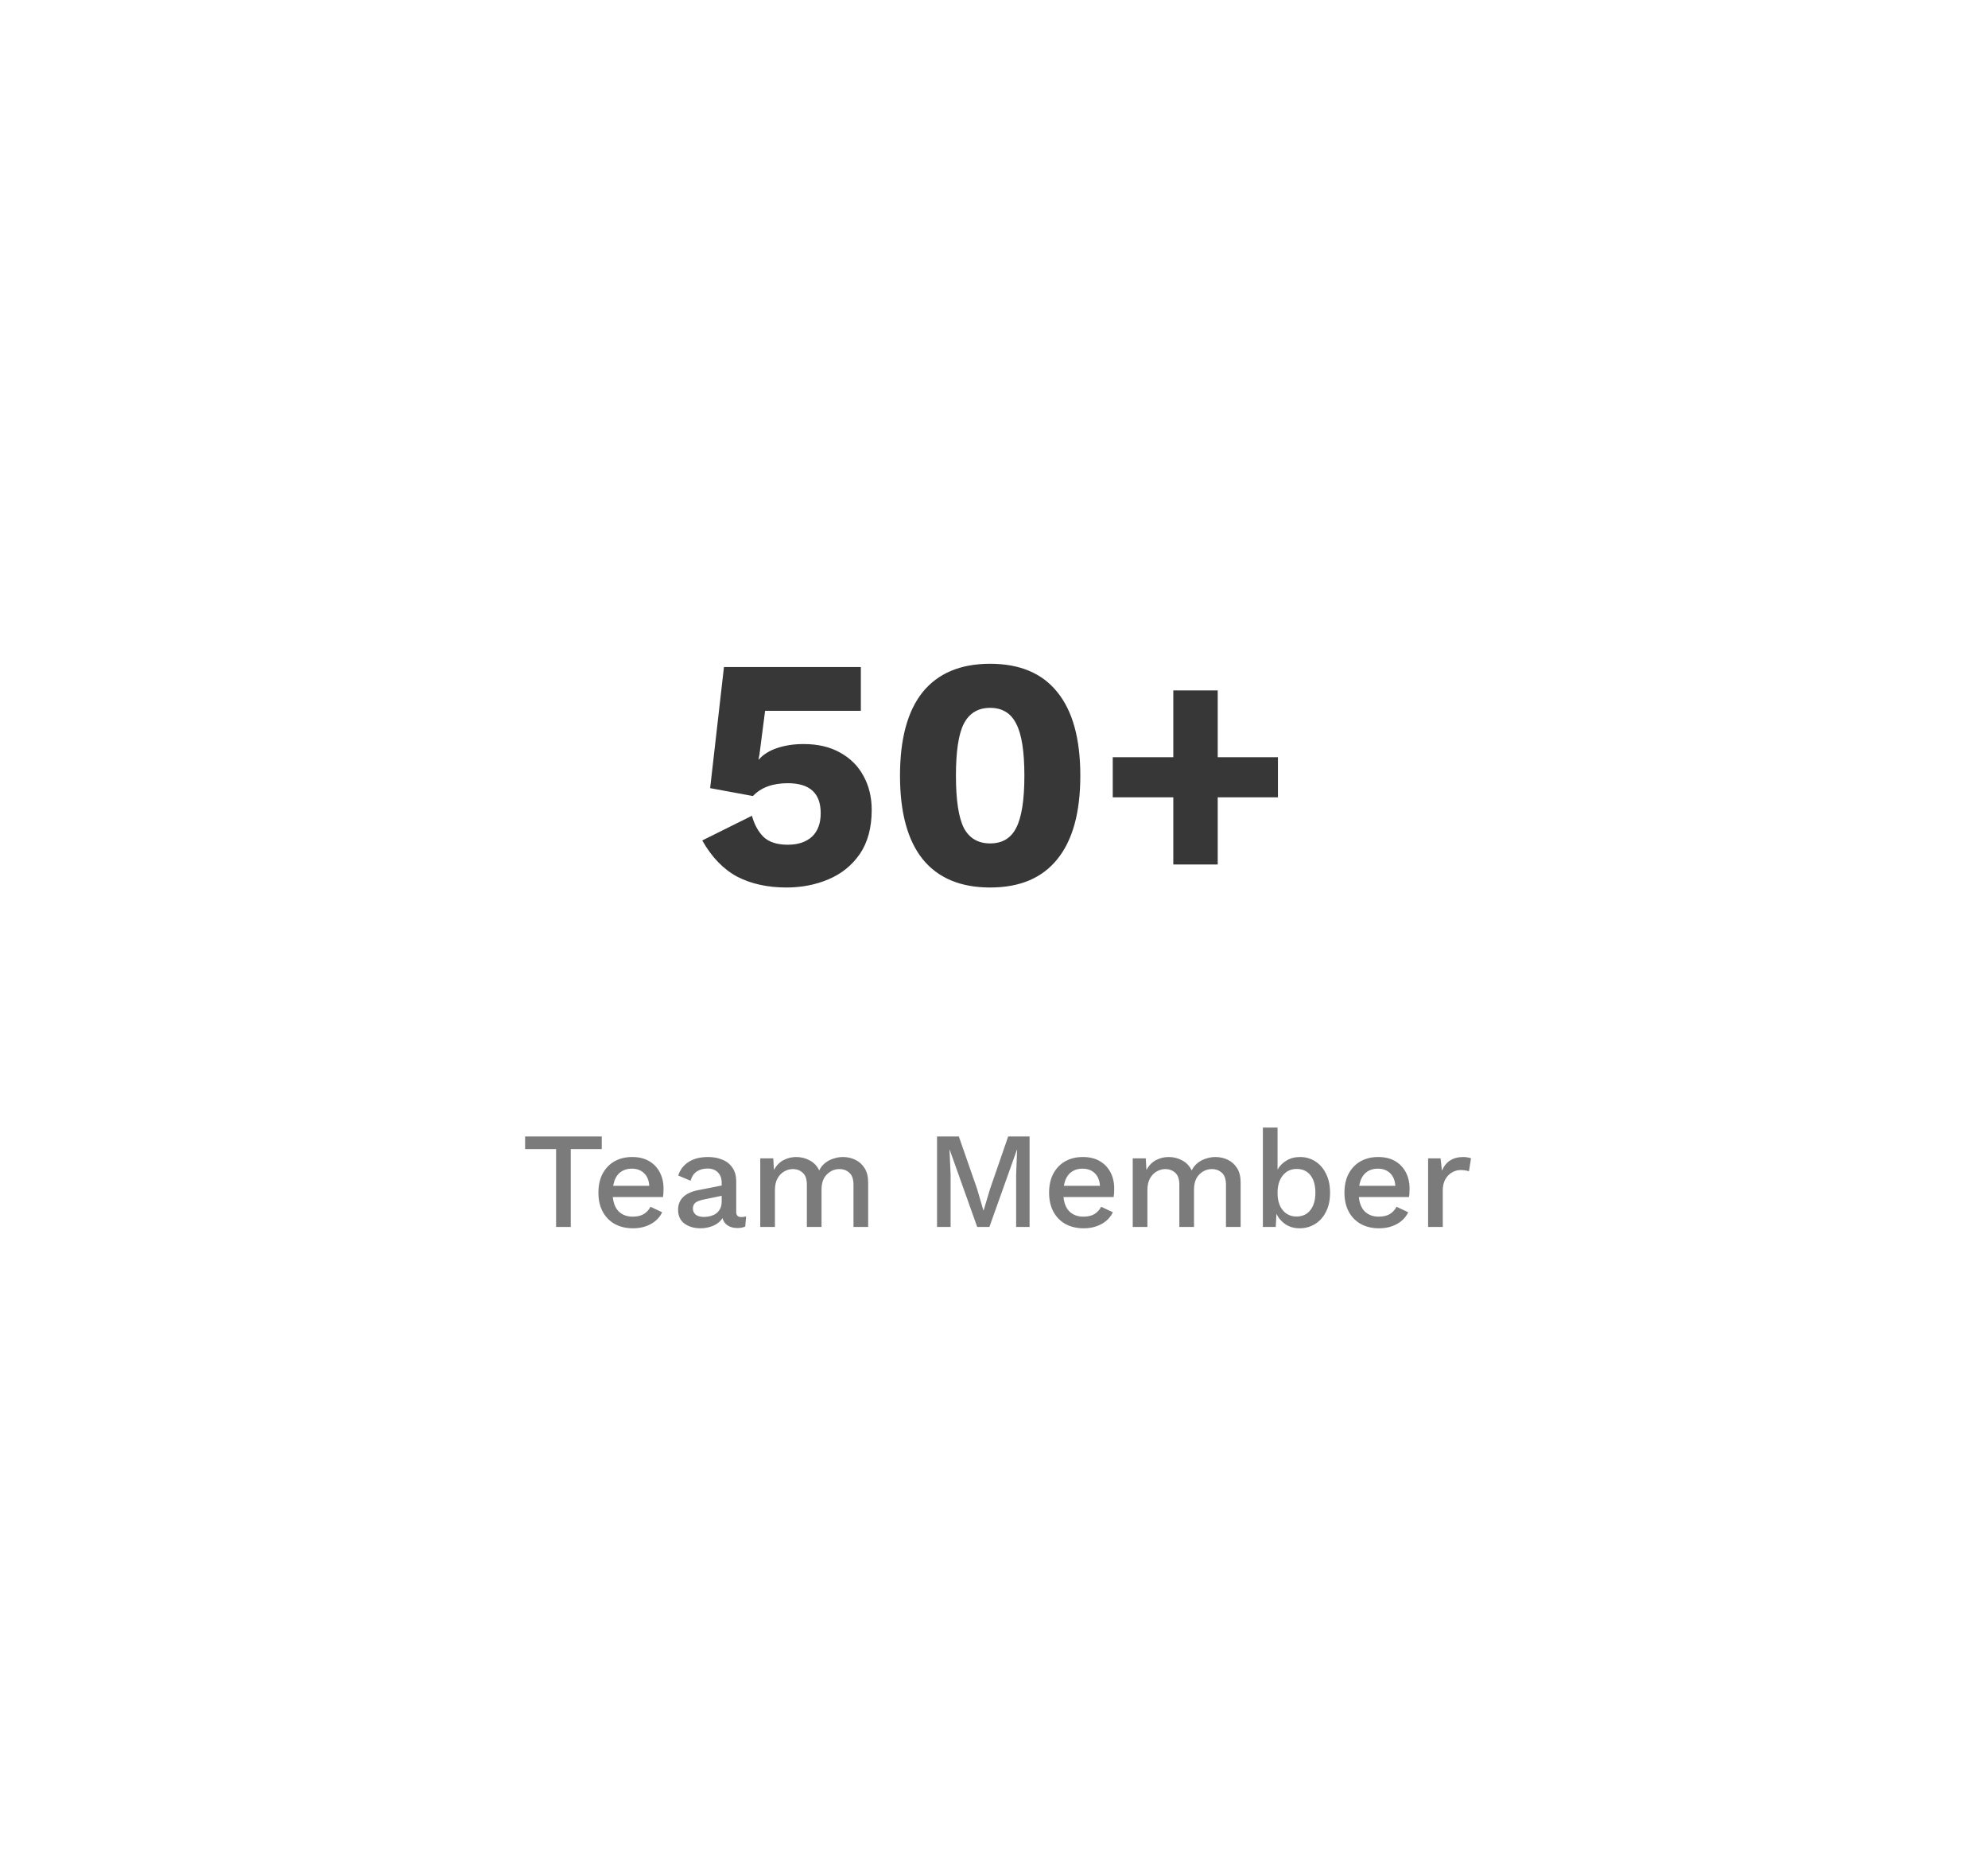 <svg width="290" height="270" viewBox="0 0 290 270" fill="none" xmlns="http://www.w3.org/2000/svg">
<g filter="url(#filter0_d_141_591)">
<rect x="10" y="9" width="270" height="250" fill="white"/>
</g>
<path d="M114.728 129.48C111.976 129.48 109.576 128.952 107.528 127.896C105.512 126.808 103.816 125.048 102.44 122.616L109.688 119.016C110.04 120.296 110.6 121.32 111.368 122.088C112.168 122.856 113.352 123.24 114.92 123.24C116.392 123.24 117.56 122.856 118.424 122.088C119.288 121.288 119.72 120.136 119.72 118.632C119.72 115.72 118.12 114.264 114.92 114.264C112.712 114.264 111.016 114.888 109.832 116.136L103.592 114.984L105.608 97.32H125.576V103.704H111.608L110.792 110.04L110.648 110.808H110.696C111.336 110.072 112.232 109.512 113.384 109.128C114.536 108.744 115.816 108.552 117.224 108.552C119.304 108.552 121.08 108.968 122.552 109.8C124.056 110.632 125.192 111.768 125.96 113.208C126.76 114.648 127.16 116.296 127.16 118.152C127.16 120.744 126.584 122.888 125.432 124.584C124.28 126.248 122.76 127.48 120.872 128.28C118.984 129.08 116.936 129.48 114.728 129.48ZM144.44 129.48C140.12 129.48 136.84 128.104 134.6 125.352C132.392 122.6 131.288 118.536 131.288 113.16C131.288 107.784 132.392 103.72 134.6 100.968C136.84 98.216 140.12 96.84 144.44 96.84C148.76 96.84 152.024 98.216 154.232 100.968C156.472 103.72 157.592 107.784 157.592 113.16C157.592 118.536 156.472 122.6 154.232 125.352C152.024 128.104 148.76 129.48 144.44 129.48ZM144.44 123.048C146.2 123.048 147.464 122.296 148.232 120.792C149.032 119.256 149.432 116.712 149.432 113.16C149.432 109.608 149.032 107.08 148.232 105.576C147.464 104.04 146.2 103.272 144.44 103.272C142.68 103.272 141.4 104.04 140.6 105.576C139.832 107.08 139.448 109.608 139.448 113.16C139.448 116.712 139.832 119.256 140.6 120.792C141.4 122.296 142.68 123.048 144.44 123.048ZM186.419 110.472V116.328H177.635V126.12H171.155V116.328H162.323V110.472H171.155V100.728H177.635V110.472H186.419Z" fill="#373737"/>
<path d="M87.78 165.8V167.64H83.26V179H81.12V167.64H76.6V165.8H87.78ZM92.333 179.2C91.333 179.2 90.453 178.993 89.693 178.58C88.947 178.167 88.36 177.573 87.933 176.8C87.507 176.013 87.293 175.08 87.293 174C87.293 172.92 87.5 171.993 87.913 171.22C88.34 170.433 88.92 169.833 89.653 169.42C90.4 169.007 91.253 168.8 92.213 168.8C93.187 168.8 94.013 169 94.693 169.4C95.373 169.8 95.893 170.347 96.253 171.04C96.613 171.733 96.793 172.52 96.793 173.4C96.793 173.653 96.787 173.887 96.773 174.1C96.76 174.313 96.74 174.493 96.713 174.64H89.393C89.487 175.573 89.787 176.287 90.293 176.78C90.813 177.26 91.48 177.5 92.293 177.5C92.96 177.5 93.5 177.373 93.913 177.12C94.327 176.867 94.653 176.513 94.893 176.06L96.593 176.86C96.247 177.593 95.693 178.167 94.933 178.58C94.187 178.993 93.32 179.2 92.333 179.2ZM92.173 170.5C91.44 170.5 90.833 170.713 90.353 171.14C89.887 171.567 89.587 172.187 89.453 173H94.713C94.66 172.2 94.407 171.587 93.953 171.16C93.5 170.72 92.907 170.5 92.173 170.5ZM105.276 172.58C105.276 171.913 105.089 171.4 104.716 171.04C104.356 170.667 103.856 170.48 103.216 170.48C102.616 170.48 102.096 170.62 101.656 170.9C101.229 171.18 100.923 171.633 100.736 172.26L98.936 171.5C99.189 170.687 99.683 170.033 100.416 169.54C101.163 169.047 102.123 168.8 103.296 168.8C104.083 168.8 104.783 168.933 105.396 169.2C106.023 169.453 106.509 169.847 106.856 170.38C107.216 170.9 107.396 171.56 107.396 172.36V176.82C107.396 177.313 107.643 177.56 108.136 177.56C108.376 177.56 108.609 177.527 108.836 177.46L108.716 178.94C108.409 179.087 108.023 179.16 107.556 179.16C107.023 179.16 106.563 179.04 106.176 178.8C105.789 178.56 105.529 178.2 105.396 177.72C105.076 178.213 104.616 178.587 104.016 178.84C103.416 179.08 102.816 179.2 102.216 179.2C101.269 179.2 100.483 178.973 99.856 178.52C99.229 178.067 98.916 177.387 98.916 176.48C98.916 175.747 99.156 175.14 99.636 174.66C100.129 174.18 100.823 173.847 101.716 173.66L105.276 172.96V172.58ZM101.076 176.32C101.076 176.693 101.216 176.993 101.496 177.22C101.789 177.433 102.176 177.54 102.656 177.54C103.109 177.54 103.536 177.467 103.936 177.32C104.336 177.173 104.656 176.933 104.896 176.6C105.149 176.267 105.276 175.833 105.276 175.3V174.46L102.756 174.98C102.183 175.087 101.756 175.24 101.476 175.44C101.209 175.64 101.076 175.933 101.076 176.32ZM110.902 179V169H112.802L112.902 170.68C113.249 170.04 113.709 169.567 114.282 169.26C114.869 168.953 115.489 168.8 116.142 168.8C116.862 168.8 117.522 168.967 118.122 169.3C118.736 169.62 119.196 170.107 119.502 170.76C119.716 170.32 120.009 169.953 120.382 169.66C120.756 169.367 121.169 169.153 121.622 169.02C122.076 168.873 122.522 168.8 122.962 168.8C123.602 168.8 124.202 168.933 124.762 169.2C125.322 169.467 125.776 169.873 126.122 170.42C126.469 170.967 126.642 171.667 126.642 172.52V179H124.502V172.86C124.502 172.033 124.302 171.447 123.902 171.1C123.516 170.74 123.029 170.56 122.442 170.56C121.749 170.56 121.142 170.82 120.622 171.34C120.102 171.847 119.842 172.587 119.842 173.56V179H117.702V172.86C117.702 172.033 117.502 171.447 117.102 171.1C116.716 170.74 116.229 170.56 115.642 170.56C115.242 170.56 114.842 170.667 114.442 170.88C114.042 171.093 113.709 171.427 113.442 171.88C113.176 172.333 113.042 172.933 113.042 173.68V179H110.902ZM150.19 165.8V179H148.23V171.36L148.37 167.72H148.35L144.33 179H142.55L138.53 167.72H138.51L138.67 171.36V179H136.69V165.8H139.87L142.53 173.44L143.45 176.58H143.49L144.43 173.44L147.07 165.8H150.19ZM158.076 179.2C157.076 179.2 156.196 178.993 155.436 178.58C154.689 178.167 154.102 177.573 153.676 176.8C153.249 176.013 153.036 175.08 153.036 174C153.036 172.92 153.242 171.993 153.656 171.22C154.082 170.433 154.662 169.833 155.396 169.42C156.142 169.007 156.996 168.8 157.956 168.8C158.929 168.8 159.756 169 160.436 169.4C161.116 169.8 161.636 170.347 161.996 171.04C162.356 171.733 162.536 172.52 162.536 173.4C162.536 173.653 162.529 173.887 162.516 174.1C162.502 174.313 162.482 174.493 162.456 174.64H155.136C155.229 175.573 155.529 176.287 156.036 176.78C156.556 177.26 157.222 177.5 158.036 177.5C158.702 177.5 159.242 177.373 159.656 177.12C160.069 176.867 160.396 176.513 160.636 176.06L162.336 176.86C161.989 177.593 161.436 178.167 160.676 178.58C159.929 178.993 159.062 179.2 158.076 179.2ZM157.916 170.5C157.182 170.5 156.576 170.713 156.096 171.14C155.629 171.567 155.329 172.187 155.196 173H160.456C160.402 172.2 160.149 171.587 159.696 171.16C159.242 170.72 158.649 170.5 157.916 170.5ZM165.238 179V169H167.138L167.238 170.68C167.585 170.04 168.045 169.567 168.618 169.26C169.205 168.953 169.825 168.8 170.478 168.8C171.198 168.8 171.858 168.967 172.458 169.3C173.071 169.62 173.531 170.107 173.838 170.76C174.051 170.32 174.345 169.953 174.718 169.66C175.091 169.367 175.505 169.153 175.958 169.02C176.411 168.873 176.858 168.8 177.298 168.8C177.938 168.8 178.538 168.933 179.098 169.2C179.658 169.467 180.111 169.873 180.458 170.42C180.805 170.967 180.978 171.667 180.978 172.52V179H178.838V172.86C178.838 172.033 178.638 171.447 178.238 171.1C177.851 170.74 177.365 170.56 176.778 170.56C176.085 170.56 175.478 170.82 174.958 171.34C174.438 171.847 174.178 172.587 174.178 173.56V179H172.038V172.86C172.038 172.033 171.838 171.447 171.438 171.1C171.051 170.74 170.565 170.56 169.978 170.56C169.578 170.56 169.178 170.667 168.778 170.88C168.378 171.093 168.045 171.427 167.778 171.88C167.511 172.333 167.378 172.933 167.378 173.68V179H165.238ZM189.583 179.2C188.809 179.2 188.123 179.007 187.523 178.62C186.936 178.22 186.496 177.707 186.203 177.08L186.103 179H184.223V164.5H186.363V170.64C186.669 170.093 187.103 169.653 187.663 169.32C188.223 168.973 188.883 168.8 189.643 168.8C190.456 168.8 191.189 169.007 191.843 169.42C192.509 169.833 193.036 170.433 193.423 171.22C193.823 171.993 194.023 172.927 194.023 174.02C194.023 175.1 193.823 176.027 193.423 176.8C193.036 177.573 192.503 178.167 191.823 178.58C191.156 178.993 190.409 179.2 189.583 179.2ZM189.123 177.48C189.989 177.48 190.663 177.173 191.143 176.56C191.636 175.933 191.883 175.08 191.883 174C191.883 172.92 191.643 172.073 191.163 171.46C190.683 170.847 190.009 170.54 189.143 170.54C188.303 170.54 187.629 170.86 187.123 171.5C186.616 172.127 186.363 172.973 186.363 174.04C186.363 175.107 186.616 175.947 187.123 176.56C187.629 177.173 188.296 177.48 189.123 177.48ZM201.162 179.2C200.162 179.2 199.282 178.993 198.522 178.58C197.775 178.167 197.188 177.573 196.762 176.8C196.335 176.013 196.122 175.08 196.122 174C196.122 172.92 196.328 171.993 196.742 171.22C197.168 170.433 197.748 169.833 198.482 169.42C199.228 169.007 200.082 168.8 201.042 168.8C202.015 168.8 202.842 169 203.522 169.4C204.202 169.8 204.722 170.347 205.082 171.04C205.442 171.733 205.622 172.52 205.622 173.4C205.622 173.653 205.615 173.887 205.602 174.1C205.588 174.313 205.568 174.493 205.542 174.64H198.222C198.315 175.573 198.615 176.287 199.122 176.78C199.642 177.26 200.308 177.5 201.122 177.5C201.788 177.5 202.328 177.373 202.742 177.12C203.155 176.867 203.482 176.513 203.722 176.06L205.422 176.86C205.075 177.593 204.522 178.167 203.762 178.58C203.015 178.993 202.148 179.2 201.162 179.2ZM201.002 170.5C200.268 170.5 199.662 170.713 199.182 171.14C198.715 171.567 198.415 172.187 198.282 173H203.542C203.488 172.2 203.235 171.587 202.782 171.16C202.328 170.72 201.735 170.5 201.002 170.5ZM208.324 179V169H210.144L210.344 170.8C210.891 169.467 211.937 168.8 213.484 168.8C213.684 168.8 213.884 168.82 214.084 168.86C214.284 168.887 214.451 168.933 214.584 169L214.284 170.88C214.137 170.827 213.971 170.787 213.784 170.76C213.611 170.72 213.371 170.7 213.064 170.7C212.637 170.7 212.224 170.813 211.824 171.04C211.437 171.253 211.111 171.587 210.844 172.04C210.591 172.48 210.464 173.033 210.464 173.7V179H208.324Z" fill="#7B7B7B"/>
<defs>
<filter id="filter0_d_141_591" x="0" y="0" width="290" height="270" filterUnits="userSpaceOnUse" color-interpolation-filters="sRGB">
<feFlood flood-opacity="0" result="BackgroundImageFix"/>
<feColorMatrix in="SourceAlpha" type="matrix" values="0 0 0 0 0 0 0 0 0 0 0 0 0 0 0 0 0 0 127 0" result="hardAlpha"/>
<feOffset dy="1"/>
<feGaussianBlur stdDeviation="5"/>
<feColorMatrix type="matrix" values="0 0 0 0 0 0 0 0 0 0 0 0 0 0 0 0 0 0 0.1 0"/>
<feBlend mode="normal" in2="BackgroundImageFix" result="effect1_dropShadow_141_591"/>
<feBlend mode="normal" in="SourceGraphic" in2="effect1_dropShadow_141_591" result="shape"/>
</filter>
</defs>
</svg>
